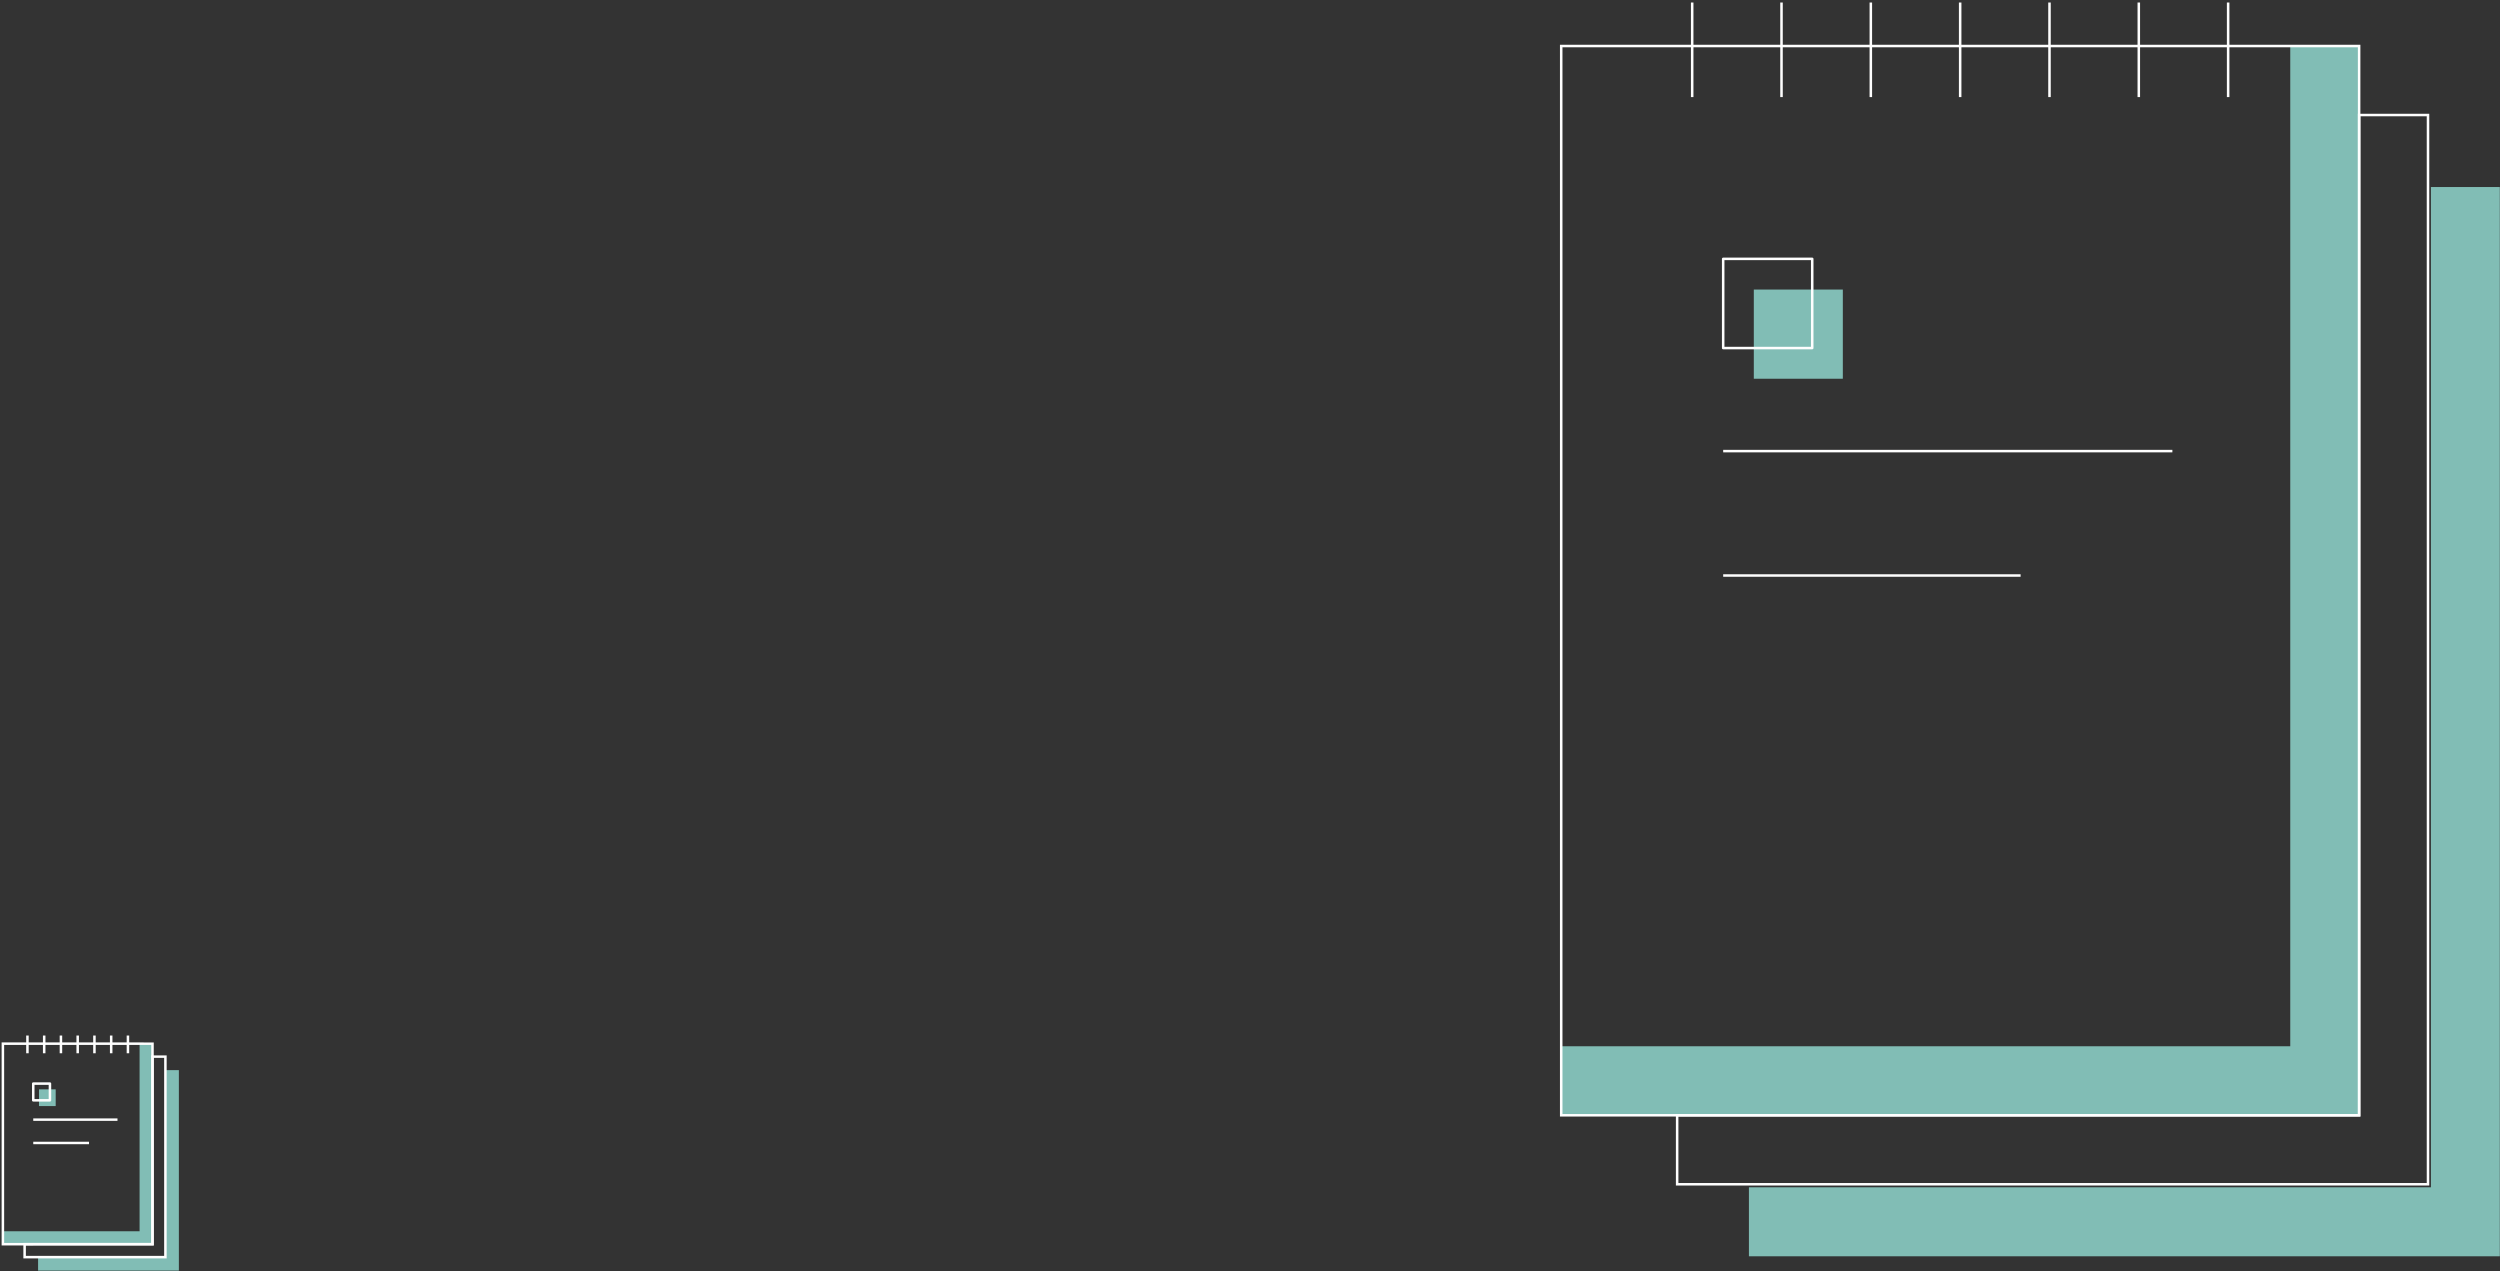 <svg width="993" height="505" viewBox="-1 -1 993 505" xmlns="http://www.w3.org/2000/svg"><rect x="-1" y="-1" width="993" height="505" fill="#333333" stroke="none"/><g fill="none" fill-rule="evenodd"><path fill="#81BDB5" d="M964.565 73.291v397.305H693.672v27.402h298.252V73.291z"/><path fill="#81BDB5" d="M908.691 17.283v397.304H619.117v27.403H936.05V17.283z"/><path stroke="#FEFEFE" d="M619.112 441.994h316.934V17.28H619.112z"/><path stroke="#FEFEFE" d="M665.162 441.993v27.403h298.24V44.689h-27.353v397.304zM671.137 0v37.562M706.615 0v37.562M742.093 0v37.562M777.577 0v37.562M813.06 0v37.562M848.532 0v37.562M884.016 0v37.562M683.448 178.178h178.42M683.448 227.595h118.138"/><path fill="#81BDB5" d="M695.612 149.431h35.358v-35.42h-35.358z"/><path stroke="#FEFEFE" stroke-linecap="round" stroke-linejoin="round" d="M683.448 137.243h35.364v-35.414h-35.364z"/><path fill="#81BDB5" d="M64.918 424.055v74.494H14.126v5.138h55.922v-79.632z"/><path fill="#81BDB5" d="M54.442 413.553v74.495H.147v5.138h59.425v-79.633z"/><path stroke="#FEFEFE" d="M.146 493.186h59.425v-79.633H.146z"/><path stroke="#FEFEFE" d="M8.78 493.186v5.138H64.7v-79.632h-5.128v74.494zM9.9 410.313v7.042M16.553 410.313v7.042M23.205 410.313v7.042M29.858 410.313v7.042M36.511 410.313v7.042M43.162 410.313v7.042M49.815 410.313v7.042M12.209 443.72h33.454M12.209 452.987h22.15"/><path fill="#81BDB5" d="M14.49 438.33h6.63v-6.64h-6.63z"/><path stroke="#FEFEFE" stroke-linecap="round" stroke-linejoin="round" d="M12.209 436.045h6.63v-6.64h-6.63z"/></g></svg>